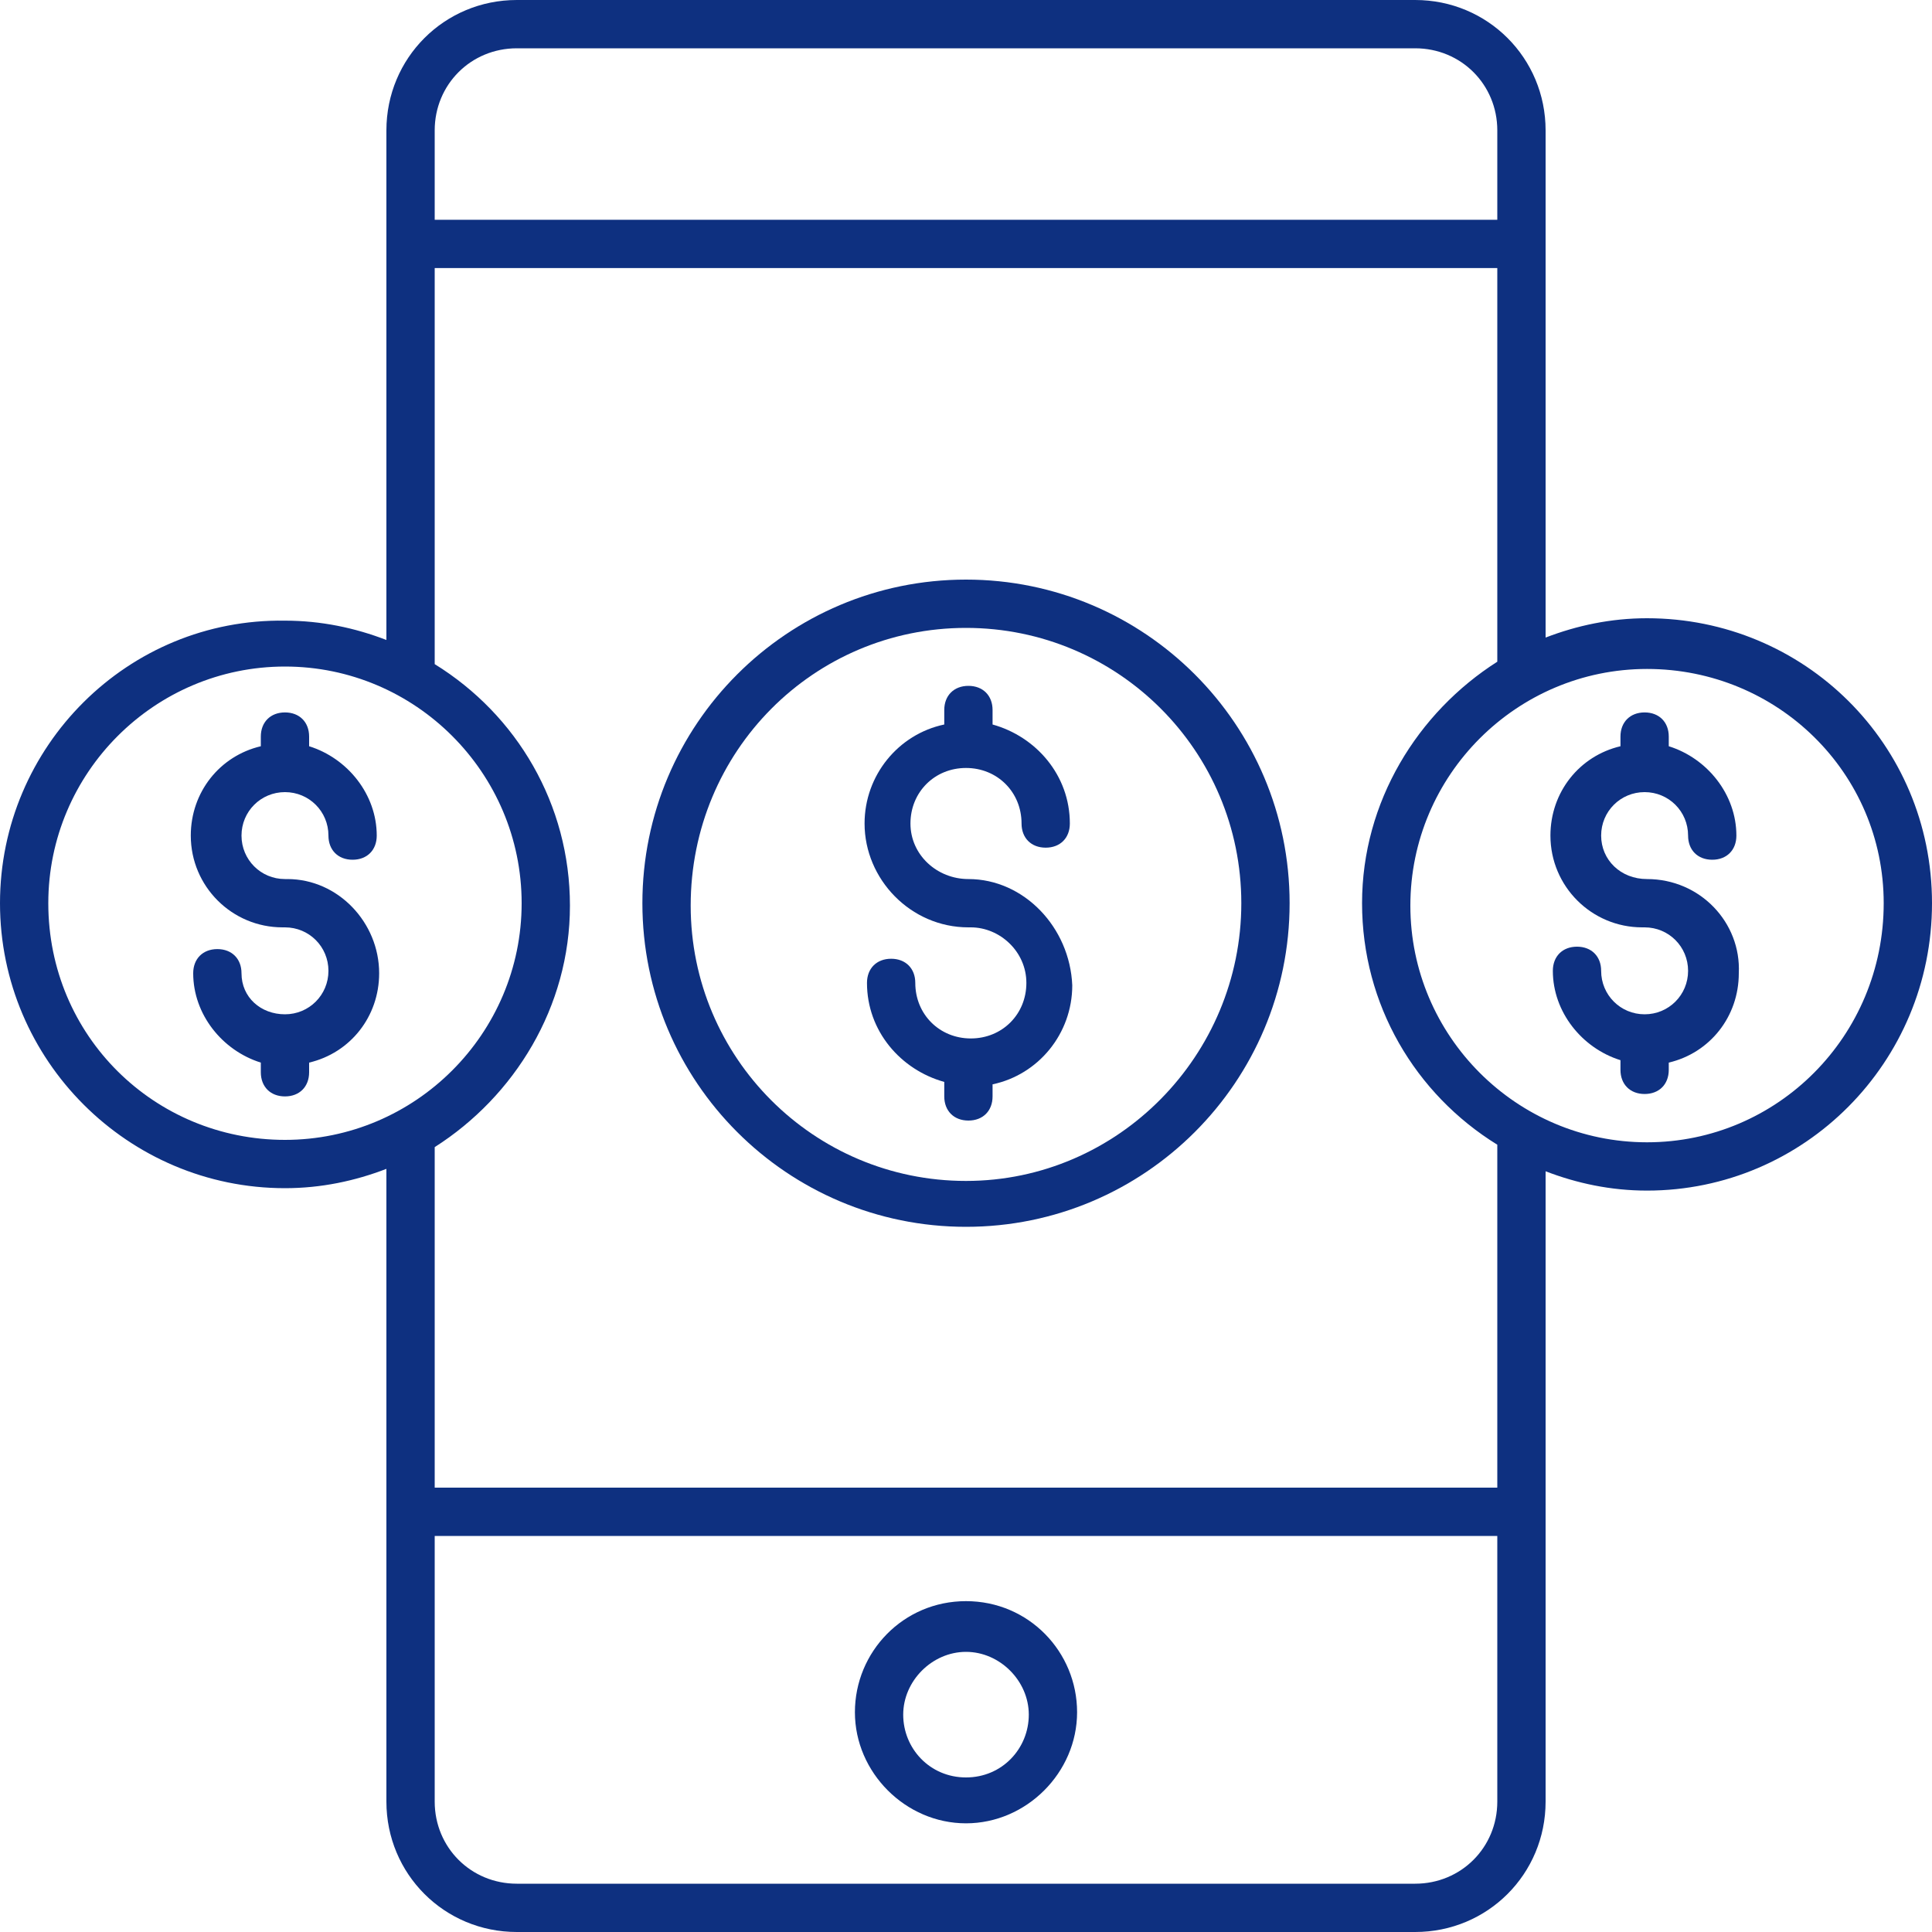 <?xml version="1.0" encoding="utf-8"?>
<!-- Generator: Adobe Illustrator 19.2.0, SVG Export Plug-In . SVG Version: 6.00 Build 0)  -->
<svg version="1.1" id="Layer_1" xmlns="http://www.w3.org/2000/svg" xmlns:xlink="http://www.w3.org/1999/xlink" x="0px" y="0px"
	 viewBox="0 0 80 80" style="enable-background:new 0 0 80 80;" xml:space="preserve">
<style type="text/css">
	.st0{fill:#0E3080;}
</style>
<path class="st0" d="M40,24c-7.4,0-13.4,6-13.4,13.4s6,13.4,13.4,13.4s13.4-6,13.4-13.4S47.4,24,40,24z M40,48.9
	c-6.3,0-11.4-5.1-11.4-11.4C28.6,31.1,33.7,26,40,26s11.4,5.1,11.4,11.4S46.3,48.9,40,48.9z"/>
<path class="st0" d="M40.1,36.4L40.1,36.4c-1.3,0-2.4-1-2.4-2.3s1-2.3,2.3-2.3s2.3,1,2.3,2.3c0,0.6,0.4,1,1,1s1-0.4,1-1
	c0-2-1.4-3.6-3.2-4.1v-0.6c0-0.6-0.4-1-1-1s-1,0.4-1,1V30c-1.9,0.4-3.3,2.1-3.3,4.1c0,2.3,1.9,4.3,4.3,4.3h0.1c1.2,0,2.3,1,2.3,2.3
	s-1,2.3-2.3,2.3s-2.3-1-2.3-2.3c0-0.6-0.4-1-1-1s-1,0.4-1,1c0,2,1.4,3.6,3.2,4.1v0.6c0,0.6,0.4,1,1,1s1-0.4,1-1v-0.5
	c1.9-0.4,3.3-2.1,3.3-4.1C44.3,38.4,42.4,36.4,40.1,36.4z"/>
<path class="st0" d="M11.9,36.4h-0.1c-1,0-1.8-0.8-1.8-1.8s0.8-1.8,1.8-1.8s1.8,0.8,1.8,1.8c0,0.6,0.4,1,1,1s1-0.4,1-1
	c0-1.7-1.2-3.2-2.8-3.7v-0.4c0-0.6-0.4-1-1-1s-1,0.4-1,1v0.4c-1.7,0.4-2.9,1.9-2.9,3.7c0,2.1,1.7,3.8,3.8,3.8h0.1
	c1,0,1.8,0.8,1.8,1.8S12.8,42,11.8,42S10,41.3,10,40.3c0-0.6-0.4-1-1-1s-1,0.4-1,1c0,1.7,1.2,3.2,2.8,3.7v0.4c0,0.6,0.4,1,1,1
	s1-0.4,1-1V44c1.7-0.4,2.9-1.9,2.9-3.7C15.7,38.2,14,36.4,11.9,36.4z"/>
<path class="st0" d="M68.2,25.6c-1.5,0-2.9,0.3-4.2,0.8v-21c0-3-2.4-5.4-5.4-5.4H21.4c-3,0-5.4,2.4-5.4,5.4v21.1
	c-1.3-0.5-2.7-0.8-4.2-0.8C5.3,25.6,0,30.9,0,37.4s5.3,11.8,11.8,11.8c1.5,0,2.9-0.3,4.2-0.8v26.2c0,3,2.4,5.4,5.4,5.4h37.2
	c3,0,5.4-2.4,5.4-5.4V48.5c1.3,0.5,2.7,0.8,4.2,0.8C74.7,49.3,80,44,80,37.4S74.7,25.6,68.2,25.6z M21.4,2h37.2
	C60.5,2,62,3.5,62,5.4v3.7H18V5.4C18,3.5,19.5,2,21.4,2z M2,37.4c0-5.4,4.4-9.8,9.8-9.8s9.8,4.4,9.8,9.8s-4.4,9.8-9.8,9.8
	S2,42.9,2,37.4z M58.6,78H21.4c-1.9,0-3.4-1.5-3.4-3.4v-11h44v11C62,76.5,60.5,78,58.6,78z M62,61.6H18V47.5c3.3-2.1,5.6-5.8,5.6-10
	s-2.2-7.9-5.6-10V11.1h44v16.3c-3.3,2.1-5.6,5.8-5.6,10s2.2,7.9,5.6,10V61.6z M68.2,47.3c-5.4,0-9.8-4.4-9.8-9.8s4.4-9.8,9.8-9.8
	S78,32,78,37.4C78,42.9,73.6,47.3,68.2,47.3z"/>
<path class="st0" d="M68.2,36.4L68.2,36.4c-1.1,0-1.9-0.8-1.9-1.8s0.8-1.8,1.8-1.8s1.8,0.8,1.8,1.8c0,0.6,0.4,1,1,1s1-0.4,1-1
	c0-1.7-1.2-3.2-2.8-3.7v-0.4c0-0.6-0.4-1-1-1s-1,0.4-1,1v0.4c-1.7,0.4-2.9,1.9-2.9,3.7c0,2.1,1.7,3.8,3.8,3.8h0.1
	c1,0,1.8,0.8,1.8,1.8S69.1,42,68.1,42s-1.8-0.8-1.8-1.8c0-0.6-0.4-1-1-1s-1,0.4-1,1c0,1.7,1.2,3.2,2.8,3.7v0.4c0,0.6,0.4,1,1,1
	s1-0.4,1-1V44c1.7-0.4,2.9-1.9,2.9-3.7C72.1,38.2,70.4,36.4,68.2,36.4z"/>
<path class="st0" d="M40,66.3c-2.6,0-4.6,2.1-4.6,4.6s2.1,4.6,4.6,4.6s4.6-2.1,4.6-4.6S42.6,66.3,40,66.3z M40,73.6
	c-1.5,0-2.6-1.2-2.6-2.6s1.2-2.6,2.6-2.6s2.6,1.2,2.6,2.6S41.5,73.6,40,73.6z"/>
</svg>

